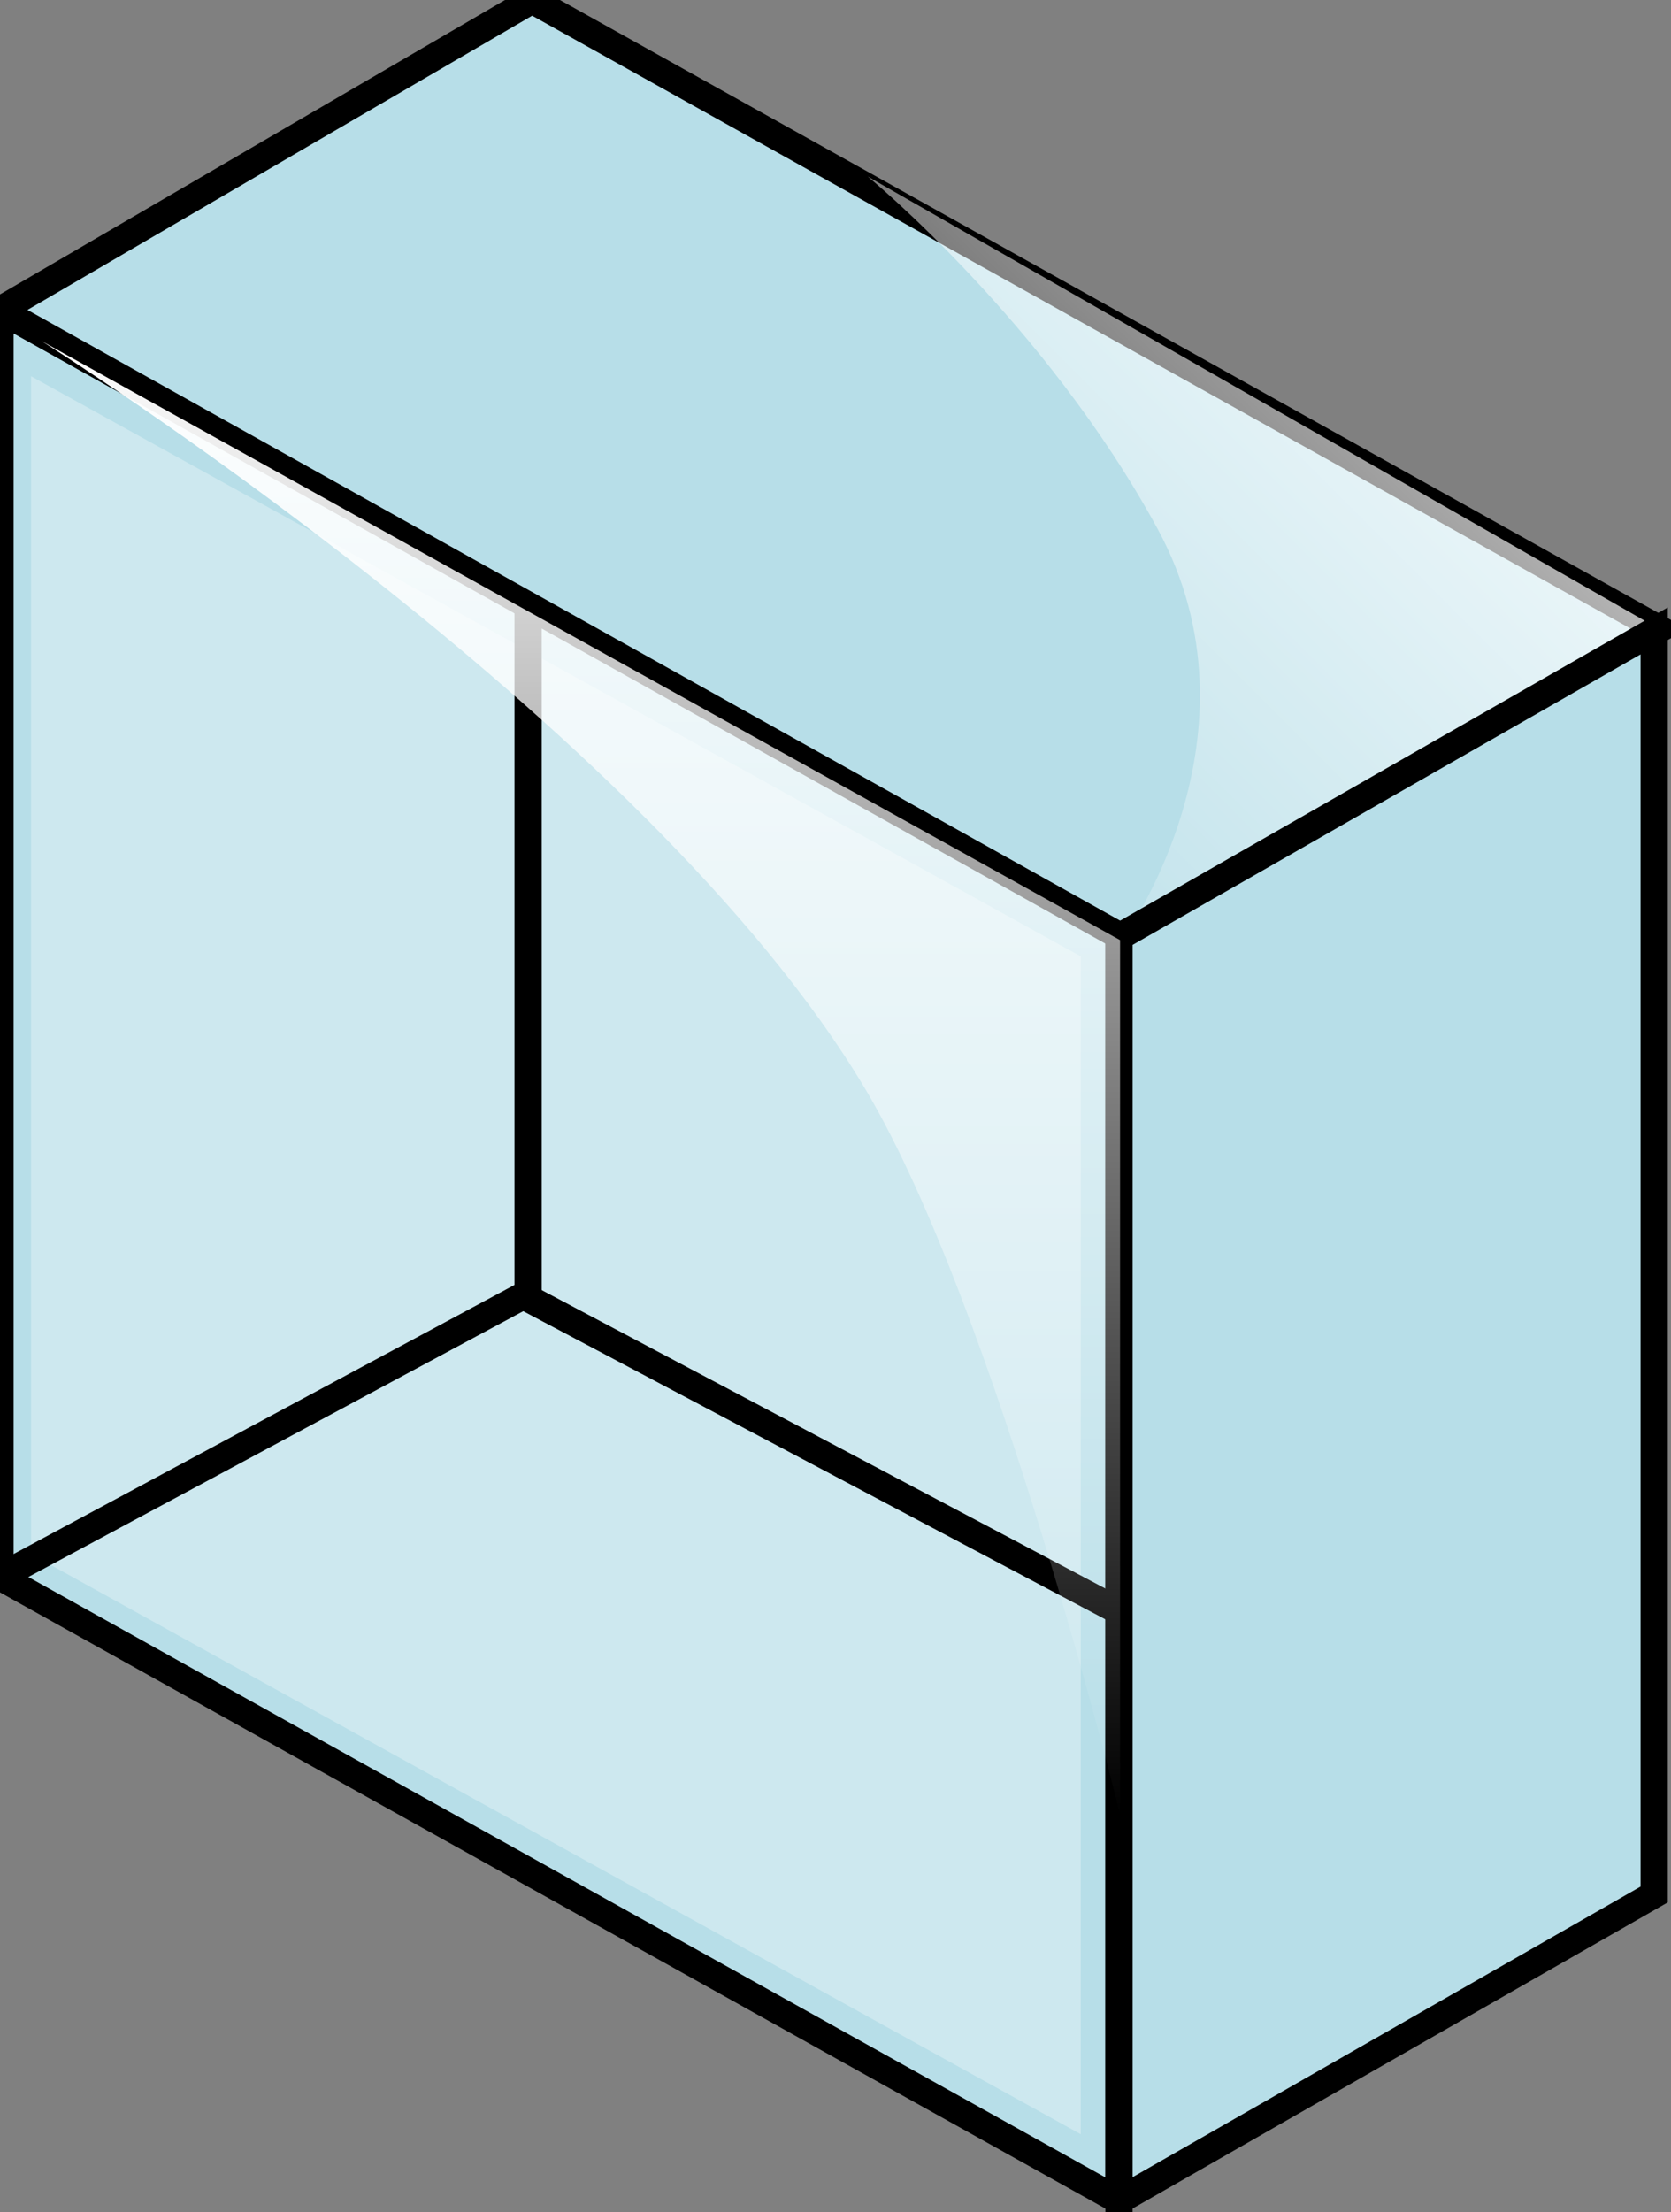 <?xml version="1.0" encoding="utf-8"?>
<!-- Generator: Adobe Illustrator 15.1.0, SVG Export Plug-In . SVG Version: 6.00 Build 0)  -->
<!DOCTYPE svg PUBLIC "-//W3C//DTD SVG 1.0//EN" "http://www.w3.org/TR/2001/REC-SVG-20010904/DTD/svg10.dtd">
<svg version="1.0" id="Layer_1" xmlns="http://www.w3.org/2000/svg" xmlns:xlink="http://www.w3.org/1999/xlink" x="0px" y="0px"
	 width="122.74px" height="162.425px" viewBox="0 0 122.74 162.425" enable-background="new 0 0 122.74 162.425"
	 xml:space="preserve">
<rect x="0" y="0" width="122.74" height="162.425" fill="#808080" stroke="none"/>
<symbol  id="glyph0-6" viewBox="0 0 0 0">
	<path fill="#26FF3C" d="M0,0"/>
</symbol>
<g id="surface46">
	<path fill="#B7DEE8" stroke="#000000" stroke-width="2" stroke-miterlimit="10" d="M0,22.774l82.19,45.805v92.991L0,115.771V22.774
		z"/>
	<path fill="#FFFFFF" fill-opacity="0.302" d="M2.281,27.623l77.103,42.595v86.481L2.281,114.104V27.623z"/>
	<path fill="none" stroke="#000000" stroke-width="2" stroke-miterlimit="10" d="M38.79,0.904v94.092"/>
	<path fill="#B7DEE8" stroke="#000000" stroke-width="2" stroke-miterlimit="10" d="M39.078,0l82.812,46.189l-39.5,22.614L0,22.774
		L39.078,0z"/>
	
		<linearGradient id="SVGID_1_" gradientUnits="userSpaceOnUse" x1="-375.785" y1="1033.562" x2="-456.29" y2="1114.067" gradientTransform="matrix(0.709 0 0 0.709 382.066 -725.911)">
		<stop  offset="0" style="stop-color:#FFFFFF"/>
		<stop  offset="1" style="stop-color:#FFFFFF;stop-opacity:0"/>
	</linearGradient>
	<path fill="url(#SVGID_1_)" d="M63.737,12.961l58.146,33.229L82.536,68.827c0,0,10.729-14.854,2.484-30.011
		C76.78,23.658,63.737,12.961,63.737,12.961z"/>
	<path fill="none" stroke="#000000" stroke-width="2" stroke-miterlimit="10" d="M0,115.771l38.43-20.635l83.073,43.963"/>
	<path fill="#B7DEE8" stroke="#000000" stroke-width="2" stroke-miterlimit="10" d="M82.192,68.795l39.313-22.472v92.774
		l-39.313,22.479V68.795z"/>
	
		<linearGradient id="SVGID_2_" gradientUnits="userSpaceOnUse" x1="-394.199" y1="1195.158" x2="-394.199" y2="1042.523" gradientTransform="matrix(0.709 0 0 0.709 322.062 -713.911)">
		<stop  offset="0" style="stop-color:#FFFFFF;stop-opacity:0"/>
		<stop  offset="1" style="stop-color:#FFFFFF"/>
	</linearGradient>
	<path fill="url(#SVGID_2_)" d="M3.035,25.029l79.237,43.994v64.193c0,0-9.067-36.996-18.664-53.175
		C47.529,52.925,3.035,25.029,3.035,25.029z"/>
</g>
</svg>
